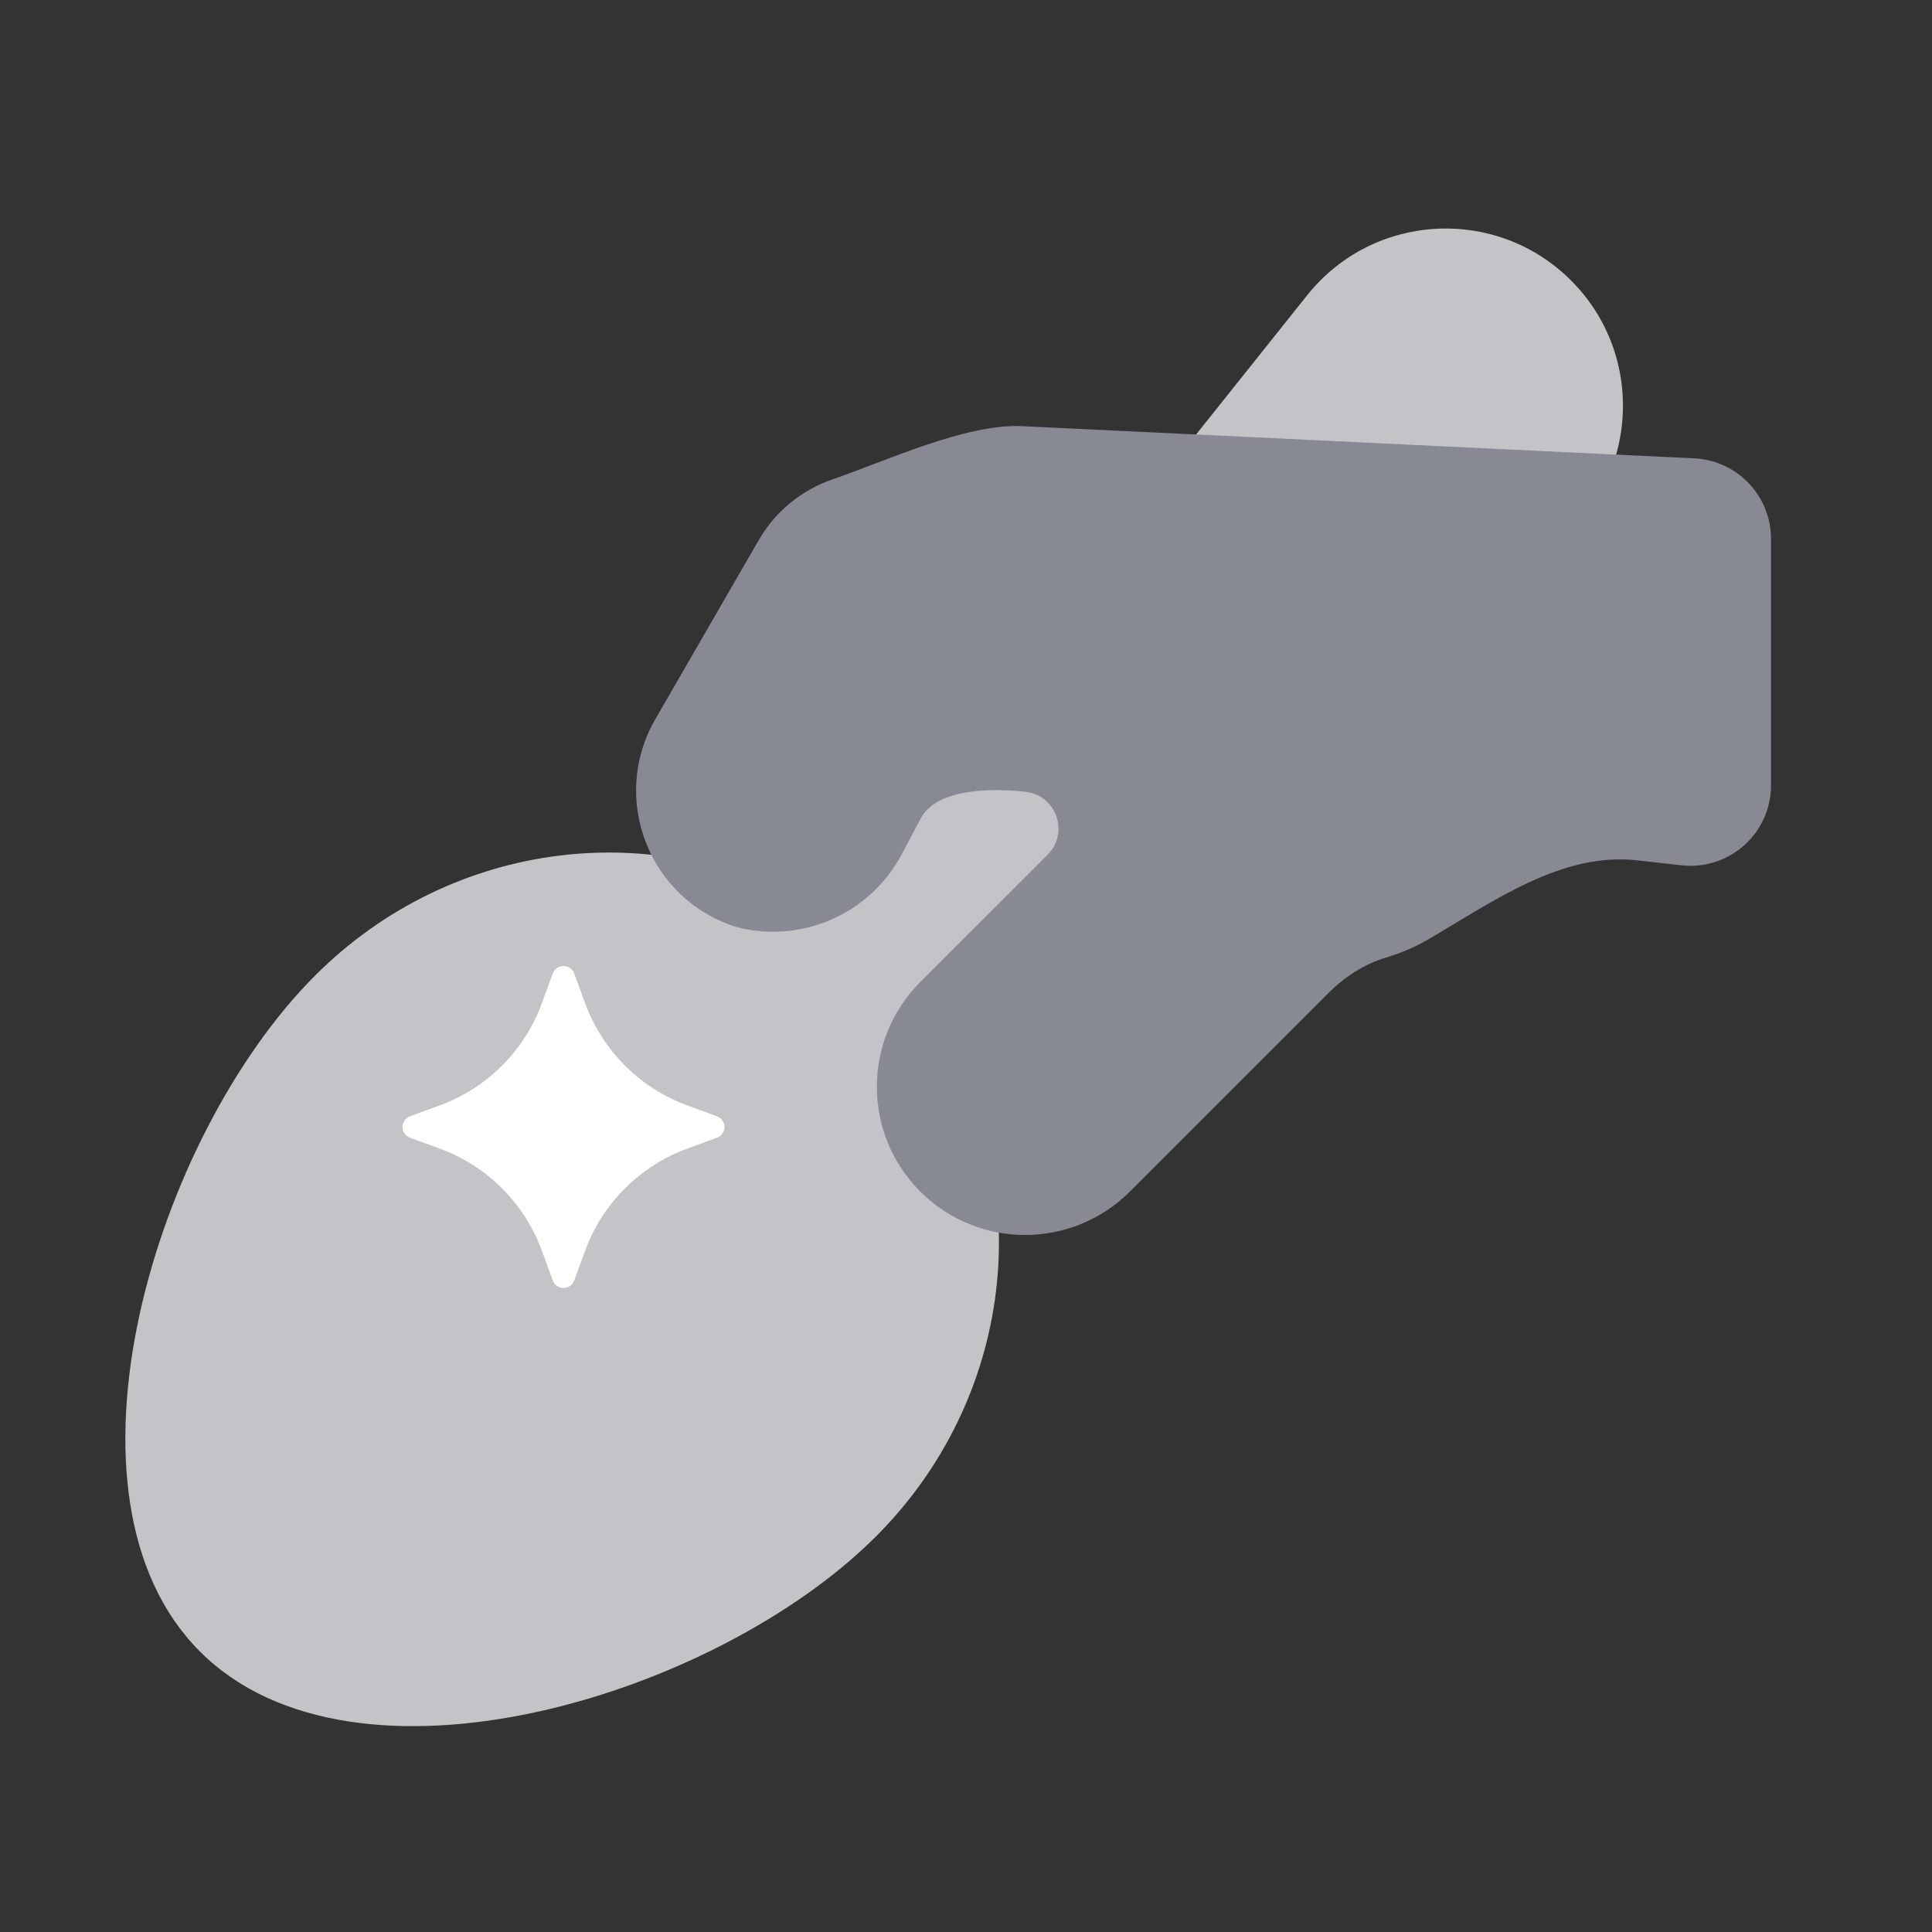 <svg width="24" height="24" viewBox="0 0 24 24" fill="none" xmlns="http://www.w3.org/2000/svg">
<rect x="0" y="0" width="24" height="24" fill="#333333" stroke="none"/>
<g clip-path="url(#clip0_446_18188)">
<path d="M7.609 11.427C7.618 11.403 7.634 11.383 7.654 11.369C7.675 11.354 7.699 11.347 7.724 11.347C7.75 11.347 7.774 11.354 7.795 11.369C7.815 11.383 7.831 11.403 7.839 11.427L7.956 11.746C8.048 11.997 8.193 12.225 8.382 12.413C8.571 12.602 8.798 12.747 9.049 12.839L9.369 12.956C9.392 12.965 9.412 12.98 9.427 13.001C9.441 13.021 9.449 13.046 9.449 13.071C9.449 13.096 9.441 13.12 9.427 13.141C9.412 13.162 9.392 13.177 9.369 13.186L9.049 13.303C8.798 13.395 8.571 13.54 8.382 13.729C8.193 13.917 8.048 14.145 7.956 14.396L7.839 14.715C7.831 14.739 7.815 14.759 7.795 14.773C7.774 14.788 7.75 14.795 7.724 14.795C7.699 14.795 7.675 14.788 7.654 14.773C7.634 14.759 7.618 14.739 7.609 14.715L7.493 14.396C7.401 14.145 7.255 13.917 7.067 13.729C6.878 13.54 6.65 13.395 6.4 13.303L6.08 13.186C6.057 13.177 6.036 13.162 6.022 13.141C6.008 13.12 6 13.096 6 13.071C6 13.046 6.008 13.021 6.022 13.001C6.036 12.98 6.057 12.965 6.08 12.956L6.4 12.839C6.65 12.747 6.878 12.602 7.067 12.413C7.255 12.225 7.401 11.997 7.493 11.746L7.609 11.427Z" fill="white"/>
<path fill-rule="evenodd" clip-rule="evenodd" d="M19.516 3.484C18.587 2.555 17.057 2.641 16.238 3.668L10.137 11.315C8.221 10.127 5.628 10.404 3.914 12.119C1.924 14.109 0.56 18.592 2.484 20.516C4.408 22.44 8.891 21.076 10.881 19.087C12.596 17.372 12.873 14.778 11.685 12.863L19.332 6.762C20.359 5.943 20.445 4.412 19.516 3.484Z" fill="#C2C4C8"/>
<path fill-rule="evenodd" clip-rule="evenodd" d="M12.74 9.836C12.319 9.789 11.637 9.792 11.438 10.167L11.2 10.614C10.809 11.351 9.964 11.724 9.156 11.518C8.066 11.183 7.57 9.922 8.14 8.935L9.423 6.713C9.637 6.342 9.969 6.083 10.344 5.954C11.007 5.727 11.999 5.26 12.7 5.294L21.048 5.694C21.581 5.72 22 6.16 22 6.693V9.755C22 10.352 21.482 10.815 20.889 10.749L20.333 10.687C19.412 10.584 18.565 11.186 17.766 11.656C17.595 11.757 17.41 11.838 17.215 11.896C16.945 11.977 16.701 12.137 16.501 12.337L14.036 14.802C13.317 15.521 12.151 15.521 11.432 14.802C10.713 14.084 10.713 12.918 11.432 12.199L13.014 10.618C13.286 10.345 13.123 9.879 12.74 9.836Z" fill="#878A93"/>
<path d="M6.867 12.093C6.877 12.066 6.895 12.042 6.919 12.026C6.943 12.009 6.971 12 7 12C7.029 12 7.057 12.009 7.081 12.026C7.105 12.042 7.123 12.066 7.133 12.093L7.269 12.464C7.375 12.754 7.544 13.018 7.763 13.237C7.982 13.456 8.246 13.625 8.536 13.731L8.907 13.867C8.934 13.877 8.958 13.895 8.974 13.919C8.991 13.943 9 13.971 9 14C9 14.029 8.991 14.057 8.974 14.081C8.958 14.105 8.934 14.123 8.907 14.133L8.536 14.269C8.246 14.375 7.982 14.544 7.763 14.763C7.544 14.982 7.375 15.246 7.269 15.536L7.133 15.907C7.123 15.934 7.105 15.958 7.081 15.974C7.057 15.991 7.029 16 7 16C6.971 16 6.943 15.991 6.919 15.974C6.895 15.958 6.877 15.934 6.867 15.907L6.731 15.536C6.625 15.246 6.456 14.982 6.237 14.763C6.018 14.544 5.754 14.375 5.464 14.269L5.093 14.133C5.066 14.123 5.042 14.105 5.026 14.081C5.009 14.057 5 14.029 5 14C5 13.971 5.009 13.943 5.026 13.919C5.042 13.895 5.066 13.877 5.093 13.867L5.464 13.731C5.754 13.625 6.018 13.456 6.237 13.237C6.456 13.018 6.625 12.754 6.731 12.464L6.867 12.093Z" fill="white"/>
</g>
<defs>
<clipPath id="clip0_446_18188">
<rect width="24" height="24" fill="white"/>
</clipPath>
</defs>
</svg>
